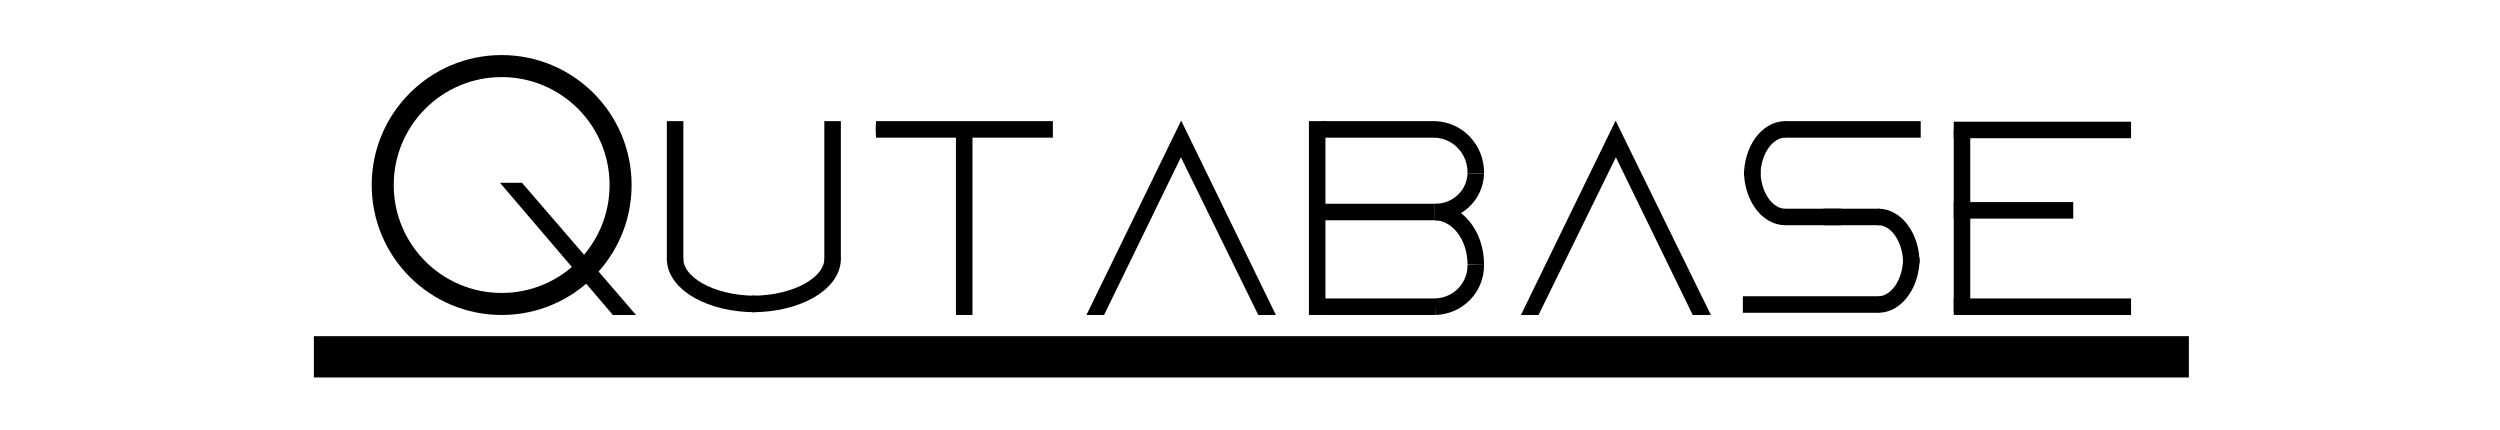 <?xml version="1.0" encoding="utf-8"?>
<!-- Generator: Adobe Illustrator 21.1.0, SVG Export Plug-In . SVG Version: 6.00 Build 0)  -->
<svg version="1.1" id="레이어_1" xmlns="http://www.w3.org/2000/svg" xmlns:xlink="http://www.w3.org/1999/xlink" x="0px"
	 y="0px" viewBox="0 0 454 78" style="enable-background:new 0 0 454 78;" xml:space="preserve">
<style type="text/css">
	.st0{fill:none;stroke:#000000;stroke-width:4;stroke-miterlimit:10;}
	.st1{fill:none;stroke:#000000;stroke-width:3;stroke-miterlimit:10;}
	.st2{fill:none;stroke:#000000;stroke-width:7.5;stroke-miterlimit:10;}
</style>
<title>대지 1</title>
<circle class="st0" cx="91.1" cy="33.6" r="21.6"/>
<line class="st1" x1="122.6" y1="22" x2="122.6" y2="47.2"/>
<line class="st1" x1="151.2" y1="22" x2="151.2" y2="47.2"/>
<path class="st1" d="M122.6,47c0,4.5,6.5,8.2,14.6,8.2"/>
<path class="st1" d="M151.2,47c0,4.5-6.5,8.2-14.6,8.2"/>
<path d="M159.1,25h32.1v-3h-32.1C159,23,159,24,159.1,25z"/>
<line class="st1" x1="175.1" y1="23.5" x2="175.1" y2="57.2"/>
<line class="st2" x1="57" y1="64.8" x2="397.5" y2="64.8"/>
<polygon points="111.3,57.2 115.5,57.2 94.8,33.2 90.8,33.2 "/>
<line class="st1" x1="239.2" y1="22" x2="239.2" y2="57.2"/>
<line class="st1" x1="240.1" y1="23.5" x2="260.6" y2="23.5"/>
<line class="st1" x1="239.2" y1="38.5" x2="260.5" y2="38.5"/>
<line class="st1" x1="240.1" y1="55.7" x2="260.6" y2="55.7"/>
<line class="st1" x1="324.1" y1="39.4" x2="334.4" y2="39.4"/>
<line class="st1" x1="316.5" y1="55.3" x2="341.3" y2="55.3"/>
<path class="st1" d="M347.1,46.9c0,4.6-2.7,8.4-6,8.4"/>
<path class="st1" d="M347.1,47.8c0-4.6-2.7-8.4-6-8.4"/>
<path class="st1" d="M318.2,31.9c0-4.6,2.7-8.4,6-8.4"/>
<path class="st1" d="M318.2,31c0,4.6,2.7,8.4,6,8.4"/>
<line class="st1" x1="341.4" y1="39.4" x2="331.1" y2="39.4"/>
<line class="st1" x1="354.8" y1="23.6" x2="387" y2="23.6"/>
<line class="st1" x1="354.8" y1="38.2" x2="376.5" y2="38.2"/>
<line class="st1" x1="354.8" y1="55.7" x2="387" y2="55.7"/>
<line class="st1" x1="356.3" y1="23.6" x2="356.3" y2="56.7"/>
<path class="st1" d="M268,31.5c0.1-4.3-3.2-7.9-7.5-8"/>
<path class="st1" d="M268,48c0.1,4.2-3.2,7.6-7.4,7.7l0,0"/>
<path class="st1" d="M268,48c0-5.3-3.4-9.5-7.5-9.5"/>
<path class="st1" d="M268,31.5c-0.1,4-3.5,7.1-7.5,7"/>
<polygon points="215.8,25.8 212.6,25.8 197.3,57.2 200.5,57.2 "/>
<polygon points="213.1,25.8 216.4,25.8 231.7,57.2 228.5,57.2 "/>
<polygon points="212.6,25.8 214.5,21.9 216.4,25.8 "/>
<polygon points="294.8,25.8 291.5,25.8 276.2,57.2 279.4,57.2 "/>
<polygon points="292.1,25.8 295.3,25.8 310.7,57.2 307.4,57.2 "/>
<polygon points="291.5,25.8 293.4,21.9 295.3,25.8 "/>
<line class="st1" x1="324" y1="23.5" x2="348.8" y2="23.5"/>
</svg>
